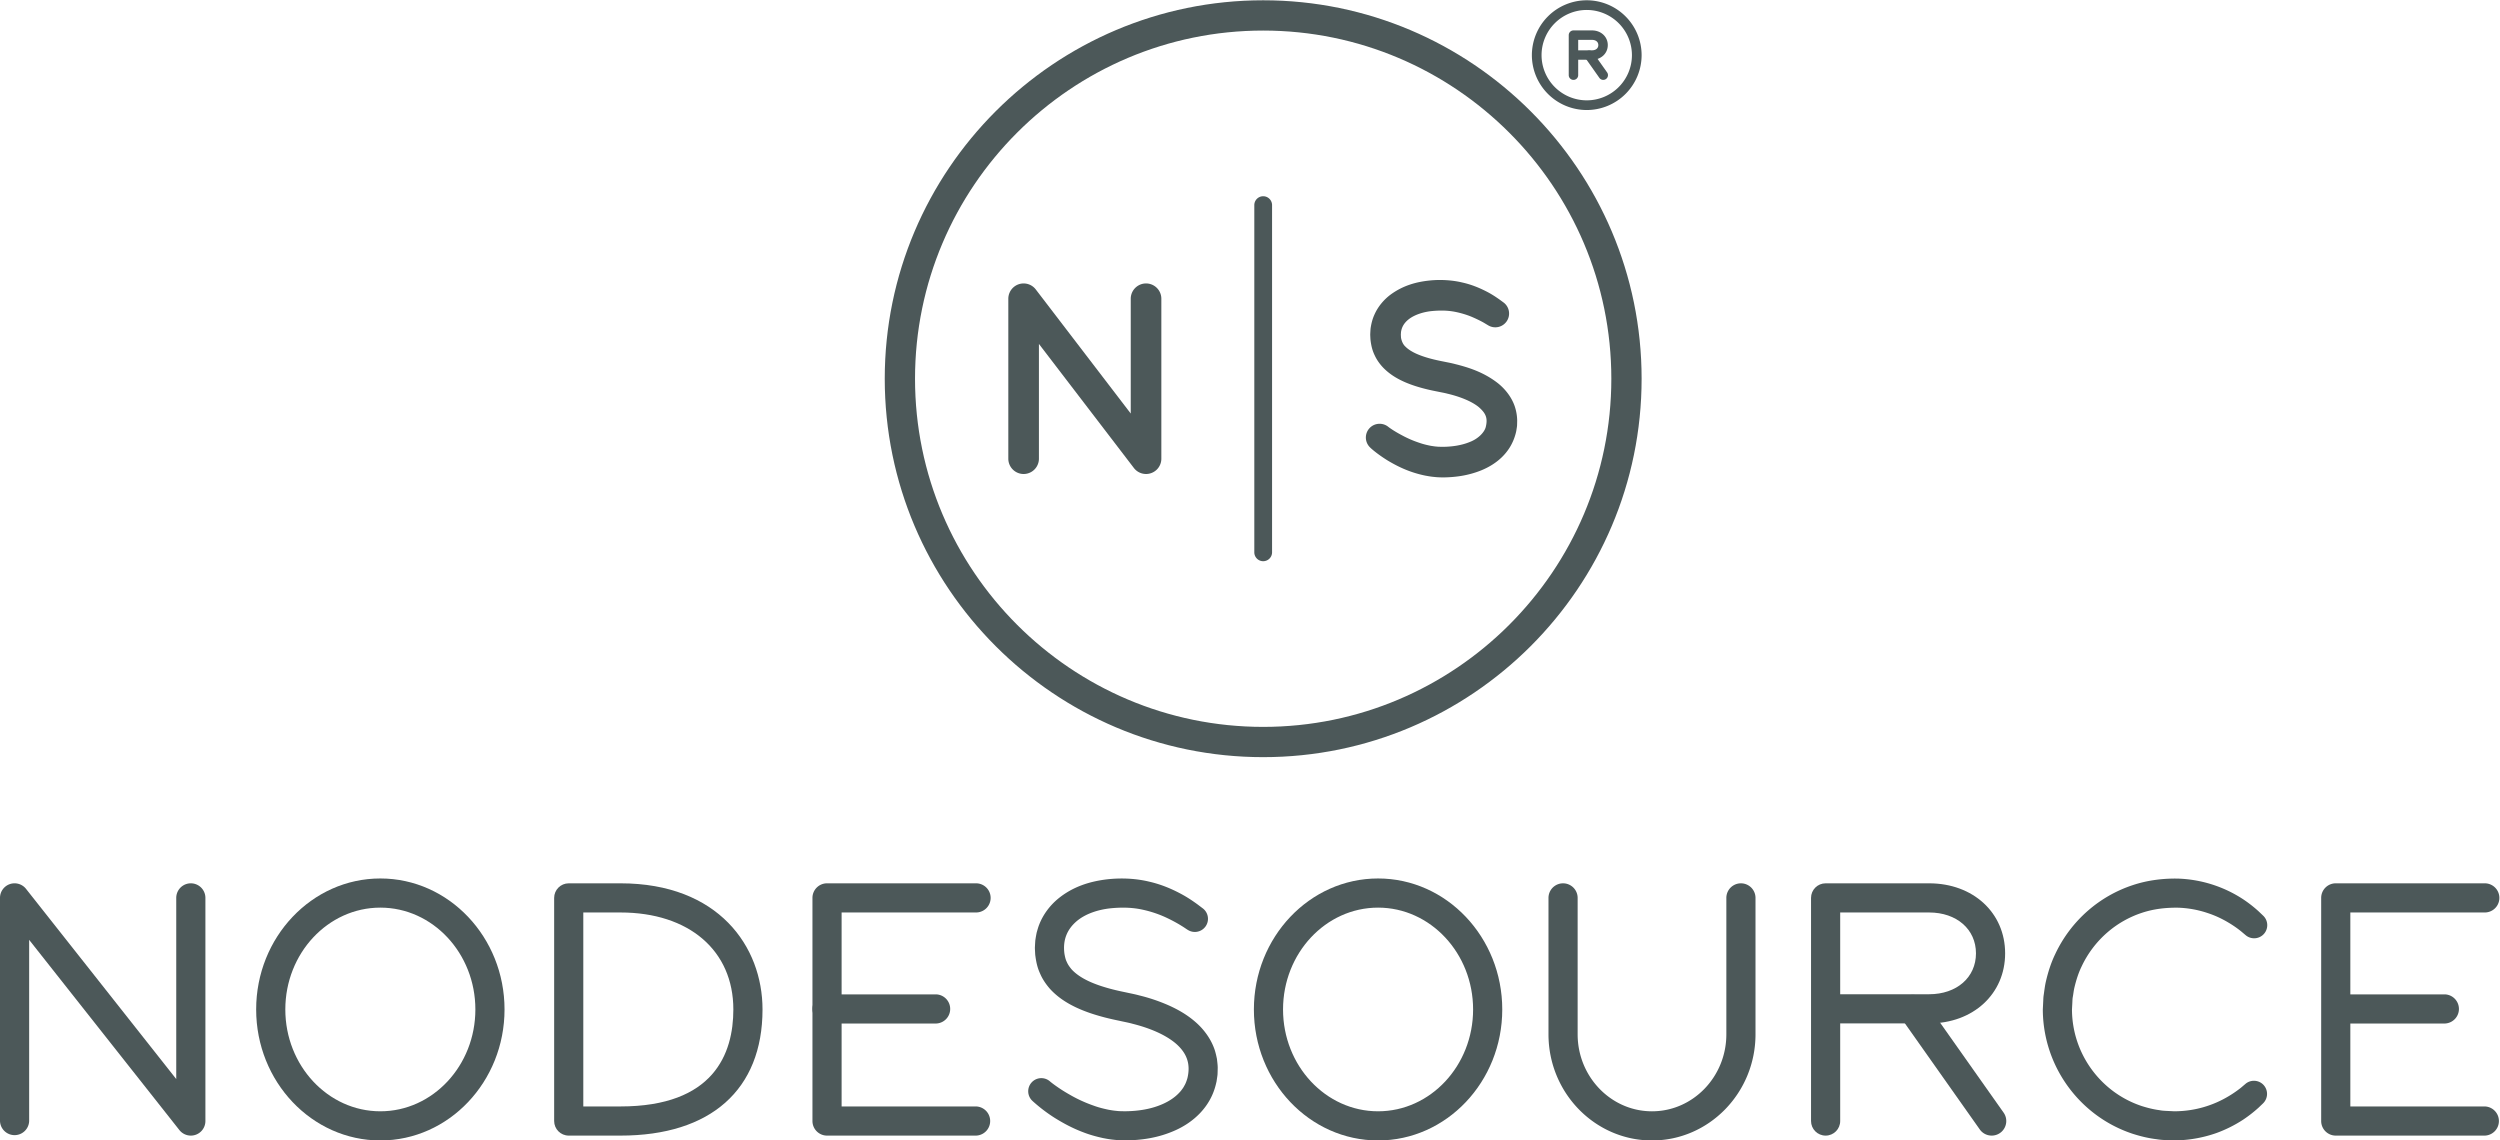 <svg xmlns="http://www.w3.org/2000/svg" height="195.524" width="428.607" xml:space="preserve">
	<defs>
		<clipPath id="a" clipPathUnits="userSpaceOnUse">
			<path d="M0 146.643h321.455V0H0Z"/>
		</clipPath>
	</defs>
	<g clip-path="url(#a)" transform="matrix(1.333 0 0 -1.333 0 195.524)">
		<path style="fill:#4c5859;fill-opacity:1;fill-rule:nonzero;stroke:none" d="M0 0c-.562 0-1.108.254-1.472.713l-19.321 24.461V1.875a1.876 1.876 0 0 0-3.75 0v28.697c0 .798.506 1.51 1.26 1.772.756.26 1.591.017 2.087-.61L-1.875 7.272v23.3a1.875 1.875 0 0 0 3.75 0V1.875A1.872 1.872 0 0 0 0 0" transform="translate(24.543 .625)"/>
		<path style="fill:#4c5859;fill-opacity:1;fill-rule:nonzero;stroke:none" d="M0 0c-6.739 0-12.222-5.876-12.222-13.098 0-7.221 5.482-13.097 12.222-13.097 6.74 0 12.222 5.876 12.222 13.097C12.222-5.876 6.739 0 0 0m0-29.945c-8.807 0-15.972 7.557-15.972 16.847C-15.972-3.808-8.807 3.75 0 3.75c8.807 0 15.972-7.558 15.972-16.848 0-9.291-7.165-16.847-15.972-16.847" transform="translate(48.918 29.946)"/>
		<path style="fill:#4c5859;fill-opacity:1;fill-rule:nonzero;stroke:none" d="M0 0c-6.739 0-12.223-5.876-12.223-13.098 0-7.221 5.483-13.097 12.223-13.097 6.74 0 12.222 5.876 12.222 13.097C12.222-5.876 6.738 0 0 0m0-29.945c-8.808 0-15.972 7.557-15.972 16.847C-15.972-3.808-8.808 3.75 0 3.75c8.807 0 15.972-7.558 15.972-16.848 0-9.291-7.165-16.847-15.972-16.847" transform="translate(177.24 29.946)"/>
		<path style="fill:#4c5859;fill-opacity:1;fill-rule:nonzero;stroke:none" d="M0 0h11.436c3.549 0 6.027 2.162 6.027 5.258s-2.479 5.258-6.027 5.258H0Zm-1.875-18.182c-1.035 0-1.875.84-1.875 1.875v28.698c0 1.036.84 1.875 1.875 1.875h13.311c5.666 0 9.777-3.789 9.777-9.008 0-5.22-4.111-9.008-9.777-9.008H0v-12.557c0-1.035-.84-1.875-1.875-1.875" transform="translate(236.675 18.806)"/>
		<path style="fill:#4c5859;fill-opacity:1;fill-rule:nonzero;stroke:none" d="M0 0c-7.341 0-13.313 6.128-13.313 13.658v17.538a1.875 1.875 0 0 0 3.75 0V13.658C-9.563 8.194-5.272 3.75 0 3.75c5.273 0 9.563 4.444 9.563 9.908v17.538a1.875 1.875 0 0 0 3.75 0V13.658C13.313 6.128 7.341 0 0 0" transform="translate(212.47)"/>
		<path style="fill:#4c5859;fill-opacity:1;fill-rule:nonzero;stroke:none" d="m0 0-.182.122c-.116.075-.311.214-.511.332-.407.26-1.076.647-1.914 1.046-.843.404-1.898.8-3.134 1.069-1.241.28-2.652.341-4.245.171-1.504-.174-3.134-.683-4.289-1.672-1.158-1.005-1.789-2.335-1.54-4.176.054-.284.126-.705.296-1.028.14-.344.361-.652.615-.956.535-.593 1.313-1.116 2.227-1.54.914-.426 1.948-.759 3.022-1.036a32.051 32.051 0 0 1 1.644-.373c.66-.149 1.145-.229 1.818-.411A22.546 22.546 0 0 0-2.49-9.697c1.208-.534 2.407-1.205 3.491-2.144 1.078-.928 2.035-2.187 2.52-3.659.115-.365.196-.742.276-1.112.038-.371.095-.75.1-1.117l-.012-.546-.009-.274-.003-.068-.019-.17-.015-.105-.061-.418-.03-.208-.068-.288c-.712-3.087-3.03-5.008-5.209-5.985-2.218-1.006-4.417-1.281-6.389-1.309-.653.01-.864.008-1.47.075-.543.048-1.012.135-1.464.223-.903.198-1.742.434-2.492.725-1.513.564-2.715 1.248-3.677 1.842a20.98 20.98 0 0 0-2.855 2.162l-.045.043a1.686 1.686 0 0 0 2.264 2.5s.196-.168.608-.466a19.476 19.476 0 0 1 1.865-1.196 17.674 17.674 0 0 1 3.098-1.429c.61-.228 1.27-.397 1.962-.54.351-.062.706-.12 1.019-.143.243-.044.912-.047 1.153-.047 1.595.017 3.331.265 4.862.969.762.346 1.461.807 2.001 1.376.133.143.273.283.375.445.122.151.228.311.312.482.198.32.326.727.402.989.429 1.796-.055 3.19-1.461 4.422-1.396 1.206-3.506 2.048-5.609 2.572-.478.139-1.171.263-1.673.38a37.4 37.4 0 0 0-1.84.418c-1.228.319-2.461.706-3.678 1.272-1.21.565-2.434 1.326-3.446 2.449-.492.57-.934 1.213-1.234 1.918-.329.702-.493 1.401-.605 2.221-.035.221-.036.345-.044.484l-.021.416-.007.205.006.132.013.264.032.526c.048.35.11.7.181 1.045.103.341.188.685.32 1.012.511 1.32 1.379 2.447 2.364 3.279 2.007 1.677 4.279 2.294 6.3 2.544 1.966.231 3.877.099 5.471-.288 1.608-.365 2.915-.951 3.936-1.484C.036 4.16.747 3.649 1.264 3.28c.463-.348.709-.535.709-.535A1.688 1.688 0 0 0 .023-.009Z" transform="translate(152.719 27.108)"/>
		<path style="fill:#4c5859;fill-opacity:1;fill-rule:nonzero;stroke:none" d="M0 0h4.779c12.001 0 14.52 6.782 14.52 12.474 0 7.578-5.699 12.473-14.52 12.473H0zm4.78-3.75h-6.654c-1.035 0-1.875.84-1.875 1.875v28.697c0 1.036.84 1.875 1.875 1.875H4.78c12.62 0 18.27-8.147 18.27-16.223C23.049 2.162 16.39-3.75 4.78-3.75" transform="translate(75.021 4.375)"/>
		<path style="fill:#4c5859;fill-opacity:1;fill-rule:nonzero;stroke:none" d="M0 0h-19.167c-1.035 0-1.875.84-1.875 1.875v28.697c0 1.036.84 1.875 1.875 1.875H0a1.875 1.875 0 0 0 0-3.75h-17.292V3.75H0A1.876 1.876 0 0 0 0 0" transform="translate(125.535 .625)"/>
		<path style="fill:#4c5859;fill-opacity:1;fill-rule:nonzero;stroke:none" d="M0 0h-14.024a1.875 1.875 0 0 0 0 3.75H0A1.876 1.876 0 0 0 0 0" transform="translate(120.393 15.04)"/>
		<path style="fill:#4c5859;fill-opacity:1;fill-rule:nonzero;stroke:none" d="M0 0h-19.168c-1.035 0-1.875.84-1.875 1.875v28.697c0 1.036.84 1.875 1.875 1.875H0a1.875 1.875 0 0 0 0-3.75h-17.293V3.75H0A1.876 1.876 0 0 0 0 0" transform="translate(319.58 .625)"/>
		<path style="fill:#4c5859;fill-opacity:1;fill-rule:nonzero;stroke:none" d="M0 0h-13.635a1.875 1.875 0 0 0 0 3.75H0A1.876 1.876 0 0 0 0 0" transform="translate(314.438 15.04)"/>
		<path style="fill:#4c5859;fill-opacity:1;fill-rule:nonzero;stroke:none" d="M0 0c-.589 0-1.169.275-1.534.794l-10.129 14.349a1.875 1.875 0 1 0 3.064 2.162L1.53 2.956A1.874 1.874 0 0 0 0 0" transform="translate(256.161 .625)"/>
		<path style="fill:#4c5859;fill-opacity:1;fill-rule:nonzero;stroke:none" d="m0 0-.578-.552a17.19 17.19 0 0 0-1.977-1.54 16.794 16.794 0 0 0-3.447-1.721 16.788 16.788 0 0 0-4.913-.935l-.346-.011-.174-.005-.254.008-.632.032c-.421.019-.844.032-1.394.126-1.065.129-2.047.376-3.054.696a16.712 16.712 0 0 0-5.729 3.266 16.976 16.976 0 0 0-4.237 5.623 16.86 16.86 0 0 0-1.582 7.097l.044.912c.018.281.015.525.052.835.097.633.166 1.301.31 1.899.279 1.192.651 2.36 1.176 3.45a16.976 16.976 0 0 0 4.237 5.623 16.744 16.744 0 0 0 5.729 3.266c2.002.669 4.035.881 5.839.846a16.257 16.257 0 0 0 8.375-2.656 17.01 17.01 0 0 0 1.951-1.517l.633-.601a1.686 1.686 0 0 0-2.244-2.514l-.086.072-.532.448c-.355.283-.888.684-1.612 1.112-.722.432-1.639.895-2.749 1.251-1.1.366-2.419.636-3.827.665-1.462.008-3.003-.142-4.568-.665a12.998 12.998 0 0 1-4.451-2.538 13.245 13.245 0 0 1-3.296-4.373c-.41-.845-.692-1.753-.913-2.676-.11-.457-.141-.879-.229-1.319-.032-.231-.033-.533-.05-.796l-.039-.722a13.109 13.109 0 0 1 1.23-5.514 13.225 13.225 0 0 1 3.296-4.373A12.956 12.956 0 0 1-15.59-.339c.779-.247 1.575-.441 2.262-.525.319-.074.764-.093 1.195-.111l.632-.032.078-.004.039-.002a.902.902 0 0 0-.077.002h.018l.135.002.271.004A13.517 13.517 0 0 1-4.445.912c.724.426 1.265.837 1.587 1.088l.587.498.014.013a1.688 1.688 0 0 0 2.379-.194A1.697 1.697 0 0 0 0 0" transform="translate(291.053 4.764)"/>
		<path style="fill:#4c5859;fill-opacity:1;fill-rule:nonzero;stroke:none" d="M0 0c-26.838 0-48.672-21.834-48.672-48.672 0-26.838 21.834-48.672 48.672-48.672 26.838 0 48.672 21.834 48.672 48.672C48.672-21.834 26.838 0 0 0m0-3.894c24.691 0 44.778-20.088 44.778-44.779 0-24.691-20.087-44.779-44.778-44.779s-44.778 20.088-44.778 44.779C-44.778-23.982-24.691-3.894 0-3.894" transform="translate(162.463 146.643)"/>
		<path style="fill:#4c5859;fill-opacity:1;fill-rule:nonzero;stroke:none" d="M0 0a1.142 1.142 0 0 0-2.284 0v44.655a1.142 1.142 0 0 0 2.284 0z" transform="translate(163.606 75.643)"/>
		<path style="fill:#4c5859;fill-opacity:1;fill-rule:nonzero;stroke:none" d="M0 0c-.601 0-1.183.276-1.563.772l-12.215 15.957V1.968a1.968 1.968 0 1 0-3.936 0v20.571a1.968 1.968 0 0 0 3.531 1.196L-1.968 7.777v14.762a1.968 1.968 0 1 0 3.936 0V1.968A1.968 1.968 0 0 0 0 0" transform="translate(147.398 85.717)"/>
		<path style="fill:#4c5859;fill-opacity:1;fill-rule:nonzero;stroke:none" d="m0 0-.522.313c-.292.17-.791.427-1.396.693-.609.271-1.368.524-2.245.707-.906.184-1.834.228-3.024.119-1.049-.096-2.209-.443-2.989-1.037-.39-.298-.675-.647-.845-1.034a2.519 2.519 0 0 1-.176-.628l-.011-.176-.006-.089-.004-.044-.002-.022-.003.093.001-.019c.014-.176.015-.482.04-.553.06-.287.204-.748.543-1.058.336-.348.872-.692 1.525-.972.65-.283 1.401-.511 2.184-.701a25.26 25.26 0 0 1 1.203-.258c.512-.11.849-.161 1.373-.294 1.917-.475 3.819-1.089 5.624-2.495.879-.706 1.715-1.704 2.149-2.937a6.063 6.063 0 0 0 .326-1.871l-.011-.456-.004-.114-.001-.057-.001-.028-.018-.151-.023-.156c-.038-.215-.041-.364-.153-.762-.702-2.588-2.704-3.976-4.41-4.671-1.757-.71-3.439-.894-4.953-.911-.505.015-.646.013-1.141.067-.431.038-.781.109-1.135.172a14.15 14.15 0 0 0-1.924.541c-1.167.42-2.096.929-2.841 1.369-1.467.907-2.22 1.626-2.22 1.626l-.081.078a1.77 1.77 0 0 0-.056 2.502c.64.669 1.685.723 2.393.152 0 0 .583-.472 1.816-1.118a13.54 13.54 0 0 1 2.251-.961c.439-.154.911-.265 1.402-.363.243-.037.508-.082.712-.094.137-.029.65-.031.811-.036 1.145.008 2.382.171 3.463.613 1.09.407 1.903 1.235 2.081 1.933.275 1.123.04 1.753-.91 2.574-.954.773-2.499 1.359-4.017 1.715-.336.093-.877.186-1.232.264-.464.091-.928.184-1.397.3-.935.228-1.879.506-2.834.919-.947.415-1.932.973-2.793 1.858-.425.443-.81.97-1.082 1.553-.289.587-.443 1.159-.54 1.877-.043.339-.032.451-.049.687l-.004.151.002.055.005.11.011.22c.01.146.015.291.034.437.087.585.231 1.167.474 1.704.472 1.085 1.241 1.964 2.063 2.587 1.68 1.241 3.427 1.662 5.01 1.83 1.46.158 3 .046 4.208-.244 1.244-.273 2.255-.715 3.045-1.113.801-.401 1.345-.787 1.753-1.067.353-.258.539-.396.539-.396A1.773 1.773 0 0 0 .036-.021Z" transform="translate(191.387 104.845)"/>
		<path style="fill:#4c5859;fill-opacity:1;fill-rule:nonzero;stroke:none" d="M0 0a5.819 5.819 0 0 0-5.812 5.812A5.818 5.818 0 0 0 0 11.624a5.818 5.818 0 0 0 5.812-5.812A5.818 5.818 0 0 0 0 0m0 12.869a7.065 7.065 0 0 1-7.057-7.057A7.065 7.065 0 0 1 0-1.245a7.065 7.065 0 0 1 7.057 7.057A7.065 7.065 0 0 1 0 12.869" transform="translate(204.078 133.774)"/>
		<path style="fill:#4c5859;fill-opacity:1;fill-rule:nonzero;stroke:none" d="M0 0h1.779c.492 0 .81.263.81.671 0 .408-.318.671-.81.671H0Zm-.607-3.805a.609.609 0 0 0-.609.608v5.148a.61.61 0 0 0 .609.608h2.386c1.156 0 2.027-.812 2.027-1.888 0-1.076-.871-1.887-2.027-1.887H0v-1.98a.608.608 0 0 0-.607-.609" transform="translate(202.978 140.209)"/>
		<path style="fill:#4c5859;fill-opacity:1;fill-rule:nonzero;stroke:none" d="M0 0a.61.61 0 0 0-.498.258l-1.817 2.573a.609.609 0 0 0 .994.702L.496.96A.61.61 0 0 0 0 0" transform="translate(206.202 136.404)"/>
	</g>
</svg>
